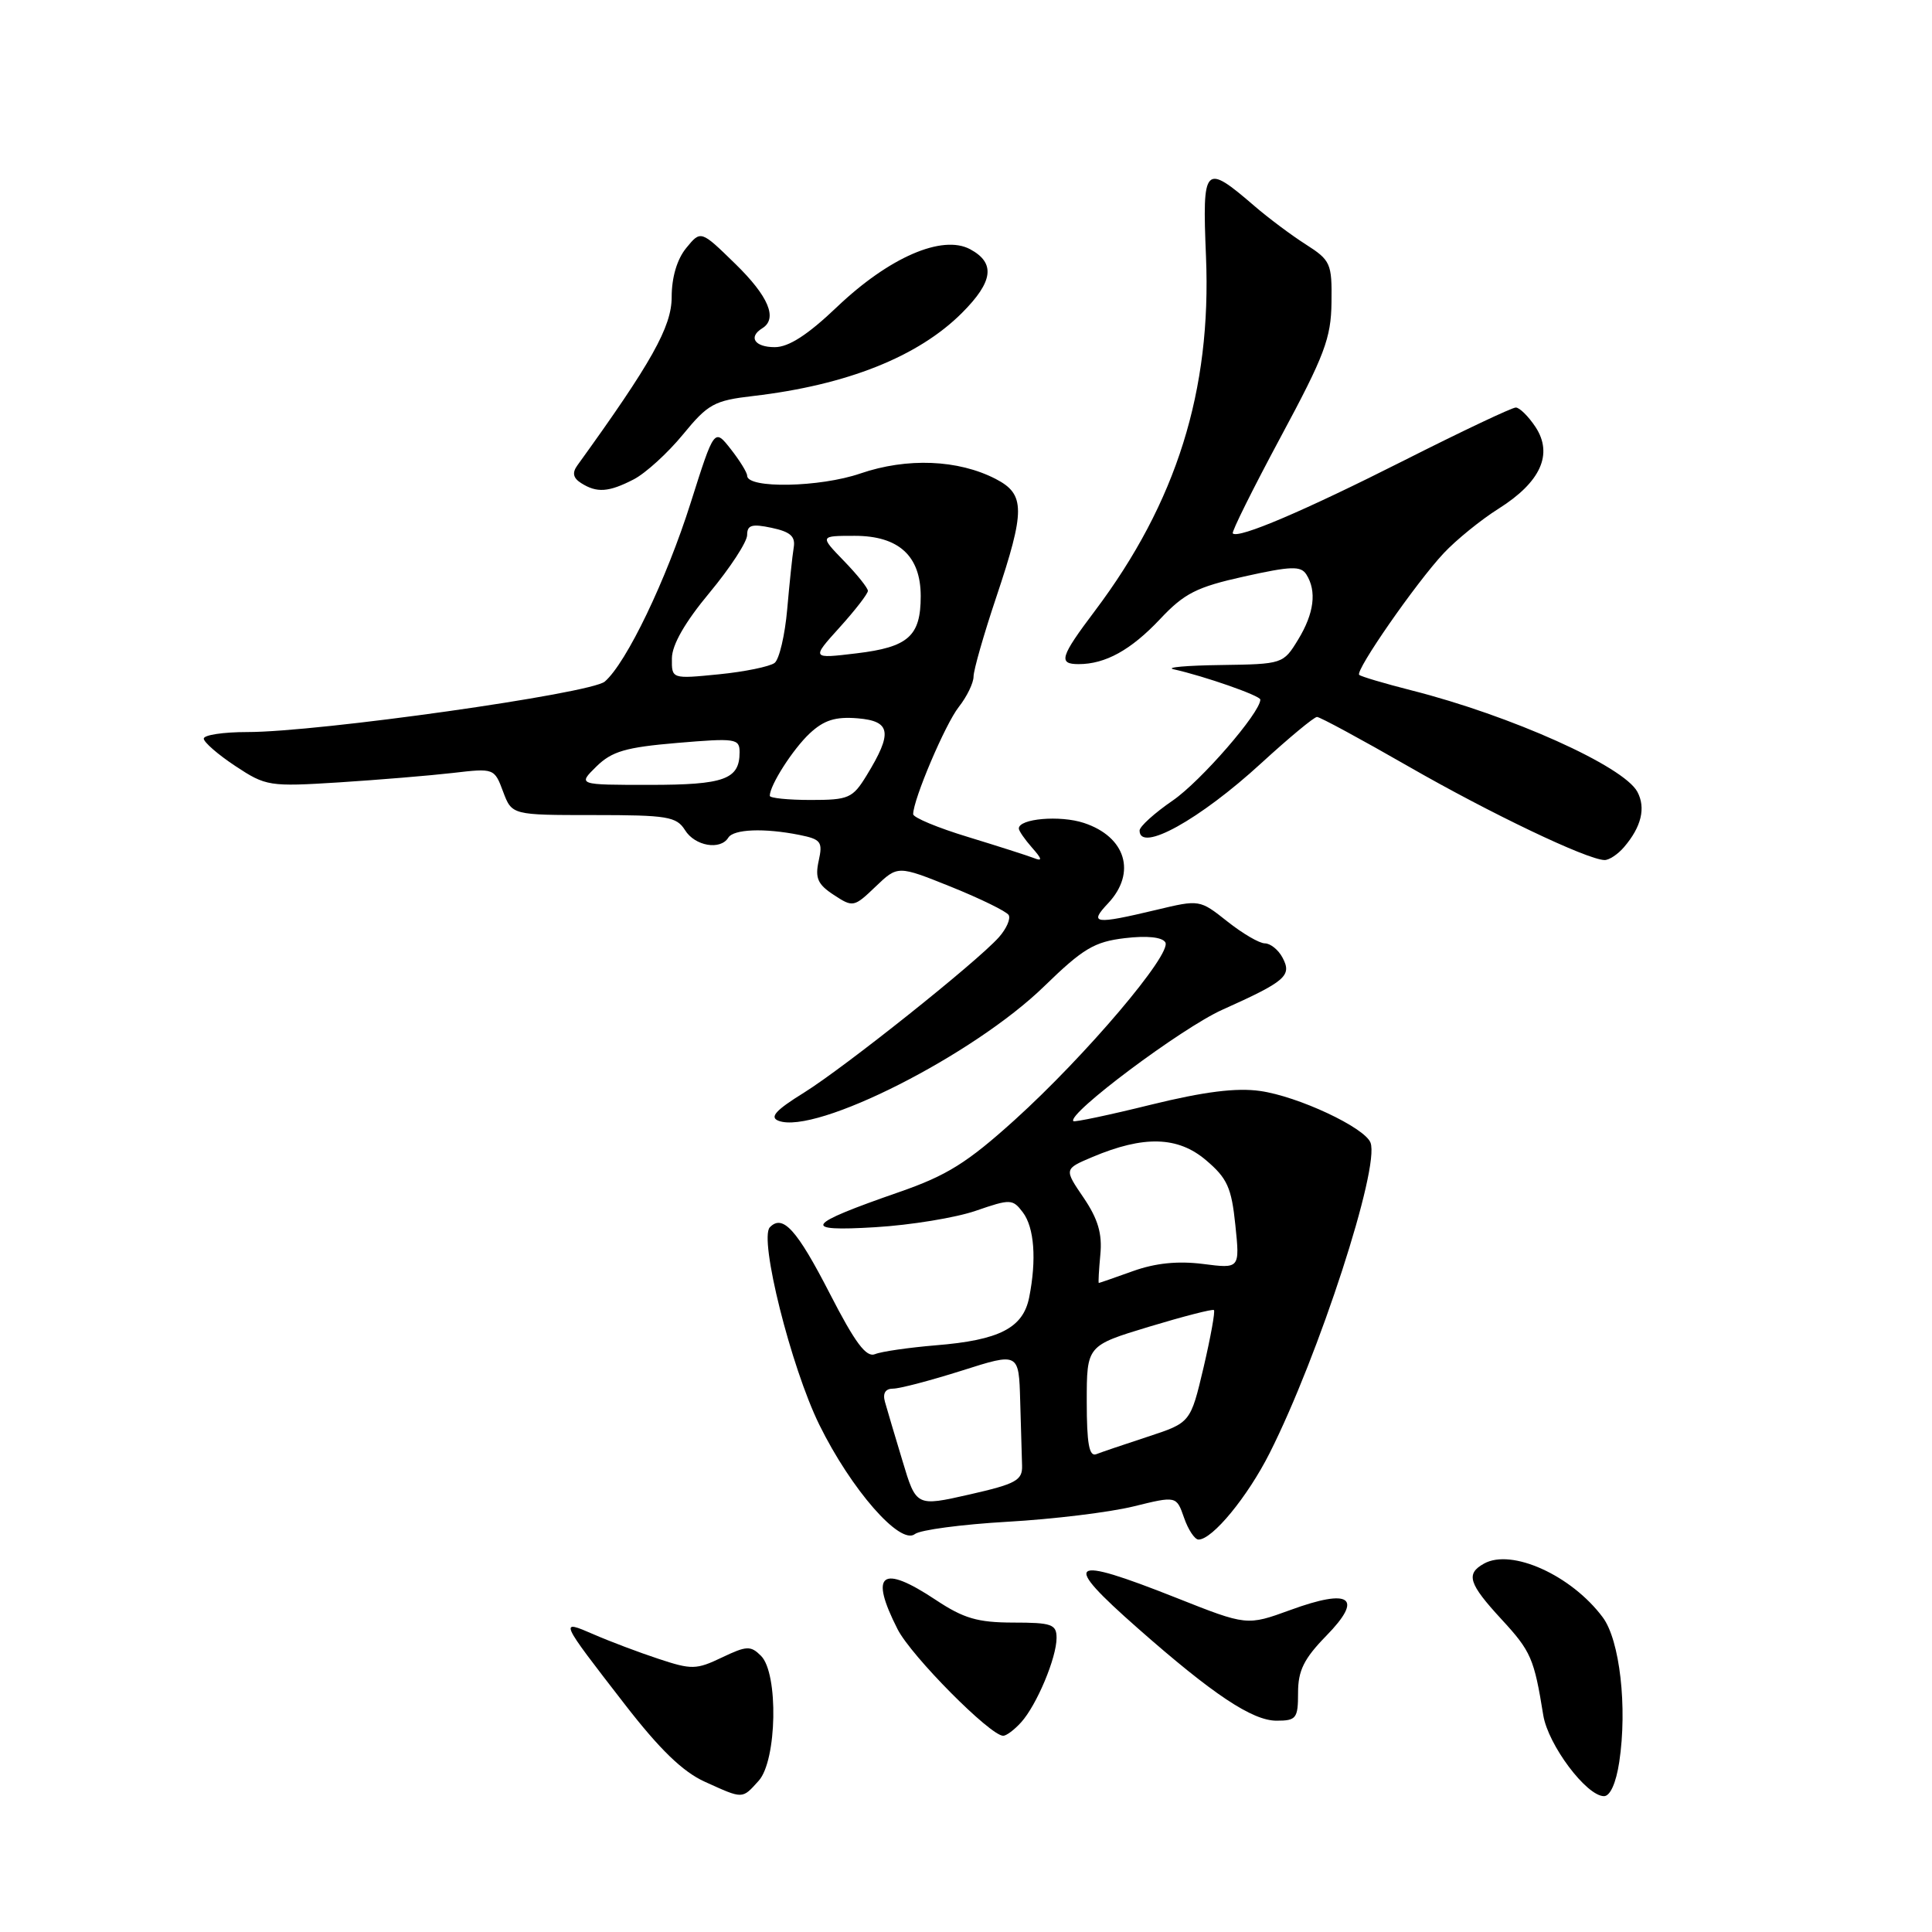 <?xml version="1.0" encoding="UTF-8" standalone="no"?>
<!DOCTYPE svg PUBLIC "-//W3C//DTD SVG 1.1//EN" "http://www.w3.org/Graphics/SVG/1.1/DTD/svg11.dtd" >
<svg xmlns="http://www.w3.org/2000/svg" xmlns:xlink="http://www.w3.org/1999/xlink" version="1.1" viewBox="0 0 256 256">
 <g >
 <path fill="currentColor"
d=" M 100.53 235.96 C 102.95 233.29 103.17 221.74 100.84 219.41 C 99.47 218.04 98.94 218.06 95.65 219.63 C 92.26 221.25 91.64 221.26 87.24 219.80 C 84.63 218.94 80.77 217.48 78.66 216.56 C 74.07 214.57 74.07 214.58 82.81 225.86 C 87.41 231.80 90.47 234.77 93.39 236.09 C 98.51 238.41 98.31 238.42 100.53 235.96 Z  M 214.56 233.47 C 215.65 226.21 214.63 217.32 212.37 214.30 C 208.22 208.73 200.28 205.14 196.63 207.19 C 194.19 208.55 194.60 209.84 198.97 214.58 C 202.87 218.81 203.28 219.76 204.49 227.27 C 205.13 231.21 210.22 238.00 212.54 238.00 C 213.36 238.00 214.14 236.24 214.56 233.47 Z  M 135.31 228.21 C 137.37 225.93 140.00 219.67 140.00 217.03 C 140.00 215.23 139.36 215.00 134.25 215.00 C 129.54 214.99 127.69 214.45 124.00 212.00 C 116.79 207.21 115.16 208.47 118.94 215.89 C 120.75 219.44 131.22 230.00 132.93 230.00 C 133.35 230.00 134.42 229.20 135.31 228.21 Z  M 172.00 224.29 C 172.00 221.36 172.78 219.78 175.74 216.75 C 180.70 211.68 178.95 210.42 170.99 213.33 C 165.22 215.43 165.22 215.43 155.84 211.71 C 141.49 206.03 140.56 206.77 150.75 215.74 C 160.71 224.52 165.94 228.00 169.15 228.00 C 171.77 228.00 172.00 227.70 172.00 224.29 Z  M 133.50 201.64 C 139.55 201.30 147.06 200.38 150.19 199.61 C 155.88 198.21 155.88 198.21 156.89 201.10 C 157.44 202.70 158.31 204.00 158.81 204.00 C 160.65 204.00 165.30 198.35 168.23 192.55 C 174.76 179.61 182.86 154.69 181.60 151.41 C 180.83 149.40 172.01 145.27 166.97 144.56 C 163.82 144.11 159.55 144.65 152.50 146.38 C 147.01 147.74 142.38 148.71 142.23 148.56 C 141.31 147.64 156.57 136.22 161.96 133.80 C 170.38 130.02 171.22 129.29 169.94 126.89 C 169.39 125.85 168.33 125.00 167.60 125.00 C 166.87 125.00 164.63 123.69 162.62 122.09 C 158.97 119.20 158.95 119.19 153.23 120.56 C 145.01 122.52 144.25 122.42 146.83 119.69 C 150.62 115.65 149.18 110.87 143.61 109.04 C 140.46 108.00 135.00 108.47 135.00 109.78 C 135.00 110.09 135.79 111.23 136.75 112.32 C 138.10 113.84 138.15 114.16 137.00 113.70 C 136.18 113.38 132.24 112.12 128.25 110.90 C 124.26 109.69 121.00 108.33 121.00 107.88 C 121.00 105.95 125.25 95.95 127.04 93.68 C 128.12 92.31 129.00 90.49 129.00 89.65 C 129.00 88.80 130.35 84.08 132.00 79.16 C 135.87 67.61 135.86 65.50 131.95 63.47 C 126.96 60.89 120.19 60.62 114.00 62.74 C 108.65 64.58 99.00 64.77 99.00 63.03 C 99.00 62.61 98.02 61.03 96.83 59.51 C 94.65 56.74 94.65 56.74 91.52 66.62 C 88.29 76.83 83.01 87.83 80.14 90.31 C 78.30 91.90 42.17 97.01 32.75 97.00 C 29.59 97.00 27.00 97.39 27.00 97.87 C 27.00 98.34 28.88 99.98 31.18 101.50 C 35.23 104.18 35.68 104.25 44.93 103.67 C 50.19 103.33 56.98 102.77 60.00 102.42 C 65.46 101.78 65.51 101.80 66.66 104.89 C 67.83 108.00 67.83 108.00 78.67 108.00 C 88.44 108.00 89.64 108.20 90.77 110.00 C 92.08 112.11 95.45 112.69 96.50 111.00 C 97.20 109.86 101.26 109.70 105.92 110.63 C 108.79 111.21 109.04 111.54 108.48 114.07 C 107.98 116.35 108.35 117.19 110.48 118.58 C 113.02 120.25 113.16 120.22 116.02 117.48 C 118.96 114.67 118.96 114.67 126.03 117.51 C 129.92 119.08 133.35 120.76 133.65 121.24 C 133.95 121.73 133.36 123.06 132.35 124.20 C 129.39 127.51 111.96 141.40 106.52 144.79 C 102.76 147.12 101.94 148.04 103.16 148.51 C 108.08 150.40 129.01 139.80 138.37 130.68 C 143.51 125.68 145.01 124.79 149.04 124.31 C 151.97 123.96 153.99 124.17 154.41 124.86 C 155.34 126.36 143.86 139.89 134.45 148.40 C 128.16 154.08 125.47 155.76 119.16 157.95 C 106.66 162.29 106.03 163.22 116.00 162.61 C 120.67 162.33 126.66 161.35 129.31 160.43 C 133.89 158.85 134.18 158.86 135.53 160.64 C 137.05 162.65 137.37 166.90 136.37 171.92 C 135.56 175.97 132.42 177.58 124.00 178.26 C 120.42 178.56 116.80 179.08 115.95 179.43 C 114.78 179.91 113.32 177.96 109.95 171.40 C 105.59 162.92 103.72 160.85 102.01 162.62 C 100.55 164.13 104.81 181.15 108.56 188.78 C 112.78 197.36 119.29 204.81 121.23 203.27 C 121.93 202.72 127.45 201.99 133.50 201.64 Z  M 215.19 112.25 C 217.49 109.57 218.10 107.05 216.96 104.92 C 215.14 101.52 200.22 94.82 187.00 91.47 C 183.43 90.56 180.32 89.64 180.10 89.42 C 179.54 88.87 187.64 77.21 191.30 73.30 C 192.94 71.55 196.22 68.88 198.59 67.39 C 204.15 63.88 205.82 60.18 203.47 56.59 C 202.53 55.17 201.35 54.00 200.85 54.00 C 200.34 54.00 193.67 57.16 186.03 61.02 C 172.80 67.70 164.09 71.42 163.35 70.68 C 163.16 70.50 166.02 64.76 169.69 57.92 C 175.51 47.10 176.38 44.80 176.43 40.06 C 176.50 34.90 176.32 34.49 173.00 32.37 C 171.07 31.14 168.05 28.87 166.27 27.34 C 159.57 21.57 159.30 21.85 159.80 33.99 C 160.54 51.76 155.89 66.57 145.09 80.93 C 140.47 87.06 140.19 88.00 142.93 88.00 C 146.47 88.00 149.85 86.13 153.69 82.06 C 156.93 78.61 158.55 77.79 164.85 76.39 C 171.07 75.01 172.36 74.96 173.10 76.12 C 174.50 78.34 174.13 81.27 172.01 84.75 C 170.04 87.98 169.97 88.00 161.76 88.12 C 157.22 88.18 154.40 88.43 155.50 88.68 C 159.62 89.60 167.00 92.18 167.00 92.70 C 167.00 94.43 159.12 103.51 155.40 106.07 C 152.98 107.73 151.00 109.52 151.00 110.05 C 151.00 113.03 158.96 108.62 167.15 101.10 C 170.81 97.75 174.12 95.00 174.51 95.00 C 174.90 95.00 180.35 97.95 186.62 101.55 C 197.49 107.79 210.25 113.89 212.60 113.96 C 213.20 113.98 214.37 113.21 215.19 112.25 Z  M 83.97 63.52 C 85.55 62.70 88.48 60.03 90.49 57.58 C 93.82 53.52 94.63 53.07 99.82 52.47 C 112.22 51.02 121.67 47.26 127.47 41.46 C 131.62 37.31 131.93 34.84 128.54 33.02 C 124.85 31.05 117.81 34.10 110.91 40.67 C 107.03 44.37 104.51 46.00 102.66 46.00 C 100.00 46.00 99.11 44.67 101.00 43.50 C 103.08 42.22 101.85 39.27 97.43 34.96 C 92.86 30.50 92.86 30.50 90.93 32.86 C 89.71 34.35 89.00 36.75 89.00 39.37 C 89.00 43.30 86.33 48.06 76.50 61.67 C 75.79 62.65 75.94 63.34 77.00 64.01 C 79.09 65.34 80.65 65.23 83.97 63.52 Z  M 119.58 193.56 C 118.57 190.23 117.53 186.71 117.26 185.75 C 116.94 184.61 117.32 184.00 118.35 184.00 C 119.21 184.00 123.32 182.92 127.46 181.61 C 135.00 179.21 135.00 179.21 135.18 185.61 C 135.28 189.12 135.39 193.00 135.43 194.21 C 135.49 196.15 134.62 196.63 128.45 198.03 C 121.40 199.63 121.40 199.63 119.58 193.56 Z  M 144.00 185.73 C 144.00 178.30 144.00 178.30 152.25 175.80 C 156.79 174.43 160.66 173.43 160.85 173.59 C 161.04 173.74 160.42 177.16 159.48 181.19 C 157.75 188.51 157.75 188.51 152.12 190.36 C 149.03 191.37 145.94 192.42 145.25 192.69 C 144.32 193.04 144.00 191.27 144.00 185.73 Z  M 145.80 166.25 C 146.07 163.47 145.49 161.52 143.58 158.70 C 140.99 154.90 140.99 154.90 144.75 153.31 C 151.55 150.44 156.07 150.56 159.80 153.73 C 162.62 156.12 163.18 157.36 163.69 162.32 C 164.29 168.11 164.29 168.11 159.40 167.48 C 156.07 167.06 153.10 167.36 150.12 168.43 C 147.72 169.29 145.68 170.00 145.60 170.00 C 145.51 170.00 145.61 168.31 145.80 166.25 Z  M 102.00 105.45 C 102.00 104.05 105.06 99.27 107.29 97.18 C 109.18 95.42 110.69 94.94 113.64 95.18 C 118.06 95.55 118.30 97.08 114.83 102.75 C 112.98 105.77 112.46 106.00 107.42 106.00 C 104.44 106.00 102.00 105.75 102.00 105.45 Z  M 79.02 101.57 C 81.08 99.55 82.91 99.02 89.75 98.44 C 97.47 97.79 98.00 97.86 98.00 99.67 C 98.00 103.27 95.99 104.00 86.07 104.00 C 76.55 104.00 76.55 104.00 79.02 101.57 Z  M 89.03 87.23 C 89.04 85.45 90.77 82.43 94.03 78.52 C 96.76 75.23 99.00 71.80 99.00 70.89 C 99.00 69.57 99.62 69.38 102.25 69.94 C 104.74 70.47 105.42 71.08 105.17 72.56 C 104.99 73.63 104.61 77.30 104.31 80.72 C 104.01 84.15 103.26 87.35 102.64 87.84 C 102.01 88.32 98.69 89.01 95.25 89.35 C 89.00 89.97 89.00 89.97 89.03 87.23 Z  M 111.25 83.14 C 113.31 80.86 115.00 78.68 115.00 78.29 C 115.00 77.91 113.56 76.11 111.80 74.30 C 108.61 71.00 108.61 71.00 113.26 71.00 C 119.09 71.00 122.00 73.67 122.00 79.00 C 122.00 84.29 120.36 85.75 113.50 86.57 C 107.50 87.29 107.50 87.29 111.25 83.14 Z "/>
</g>
</svg>